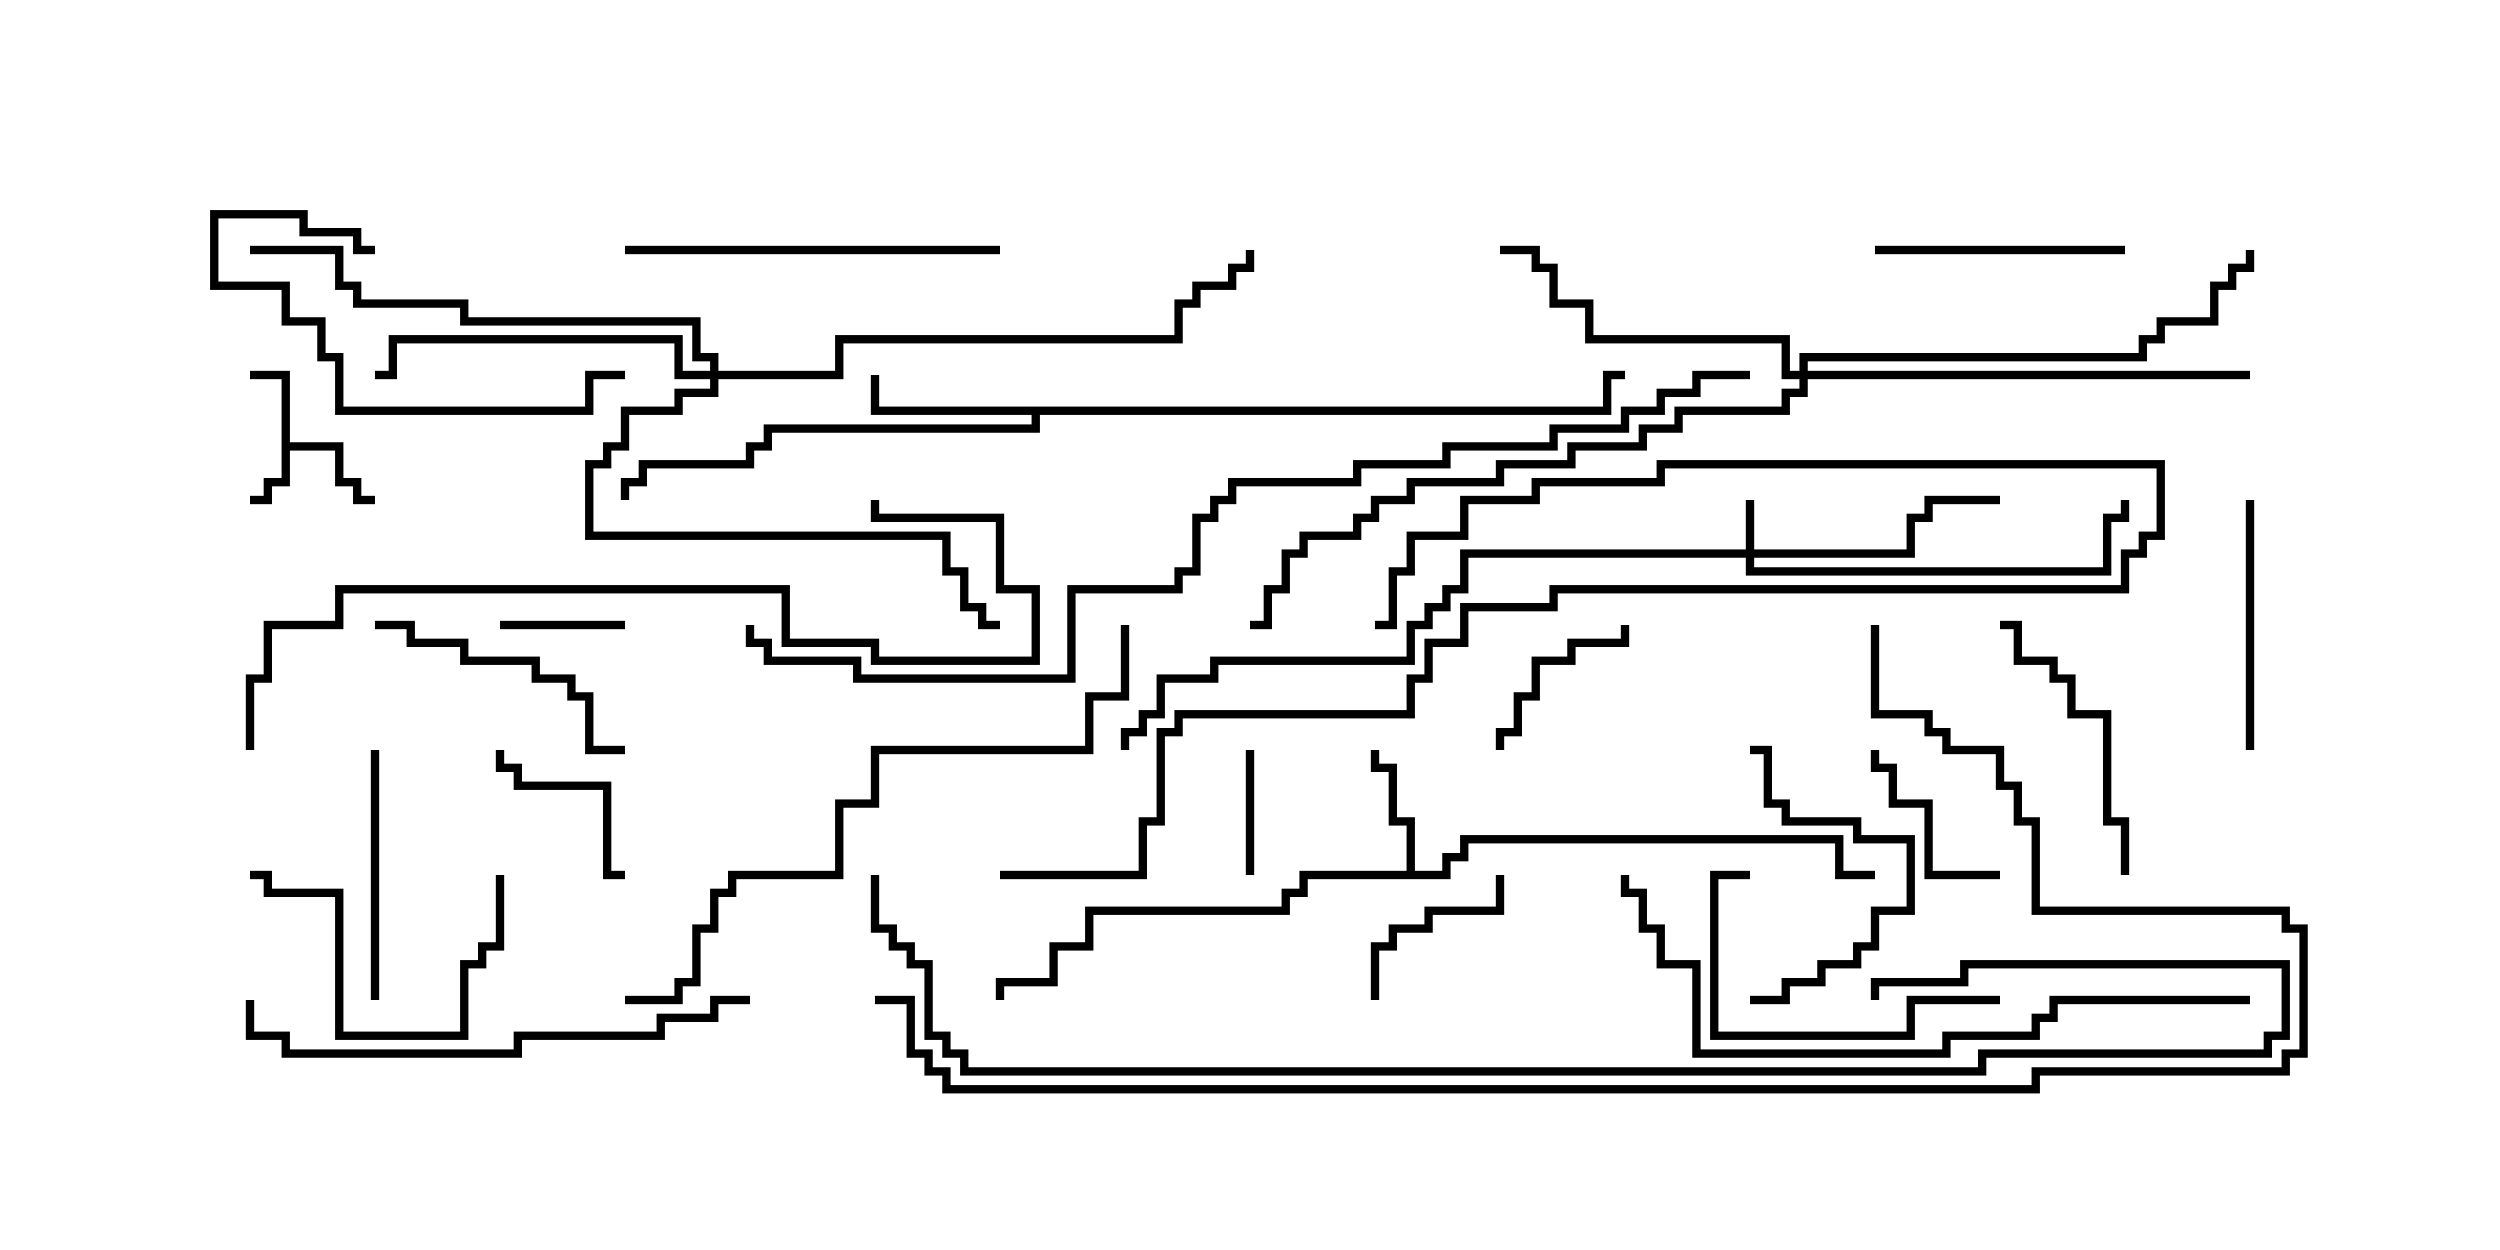 <svg version="1.1" width="30" height="15" xmlns="http://www.w3.org/2000/svg"><path d="M3.379,4.55L3,4.55L3,4.45L3.479,4.45L3.479,5.307L4.121,5.307L4.121,5.736L4.336,5.736L4.336,5.95L4.5,5.95L4.5,6.05L4.236,6.05L4.236,5.836L4.021,5.836L4.021,5.407L3.479,5.407L3.479,5.836L3.264,5.836L3.264,6.05L3,6.05L3,5.95L3.164,5.95L3.164,5.736L3.379,5.736z" stroke="none"/><path d="M16.879,10.45L16.879,9.907L16.664,9.907L16.664,9.264L16.45,9.264L16.45,9L16.55,9L16.55,9.164L16.764,9.164L16.764,9.807L16.979,9.807L16.979,10.45L17.307,10.45L17.307,10.236L17.521,10.236L17.521,10.021L22.121,10.021L22.121,10.45L22.5,10.45L22.5,10.55L22.021,10.55L22.021,10.121L17.621,10.121L17.621,10.336L17.407,10.336L17.407,10.55L15.693,10.55L15.693,10.764L15.479,10.764L15.479,10.979L13.121,10.979L13.121,11.407L12.693,11.407L12.693,11.836L12.05,11.836L12.05,12L11.95,12L11.95,11.736L12.593,11.736L12.593,11.307L13.021,11.307L13.021,10.879L15.379,10.879L15.379,10.664L15.593,10.664L15.593,10.45z" stroke="none"/><path d="M19.236,4.879L19.236,4.45L19.5,4.45L19.5,4.55L19.336,4.55L19.336,4.979L12.479,4.979L12.479,5.193L9.264,5.193L9.264,5.407L9.05,5.407L9.05,5.621L7.764,5.621L7.764,5.836L7.55,5.836L7.55,6L7.45,6L7.45,5.736L7.664,5.736L7.664,5.521L8.95,5.521L8.95,5.307L9.164,5.307L9.164,5.093L12.379,5.093L12.379,4.979L10.45,4.979L10.45,4.5L10.55,4.5L10.55,4.879z" stroke="none"/><path d="M20.95,6.593L20.95,6L21.05,6L21.05,6.593L22.879,6.593L22.879,6.164L23.093,6.164L23.093,5.95L24,5.95L24,6.05L23.193,6.05L23.193,6.264L22.979,6.264L22.979,6.693L21.05,6.693L21.05,6.807L25.236,6.807L25.236,6.164L25.45,6.164L25.45,6L25.55,6L25.55,6.264L25.336,6.264L25.336,6.907L20.95,6.907L20.95,6.693L17.621,6.693L17.621,7.121L17.407,7.121L17.407,7.336L17.193,7.336L17.193,7.55L16.979,7.55L16.979,7.979L14.621,7.979L14.621,8.193L13.979,8.193L13.979,8.621L13.764,8.621L13.764,8.836L13.55,8.836L13.55,9L13.45,9L13.45,8.736L13.664,8.736L13.664,8.521L13.879,8.521L13.879,8.093L14.521,8.093L14.521,7.879L16.879,7.879L16.879,7.45L17.093,7.45L17.093,7.236L17.307,7.236L17.307,7.021L17.521,7.021L17.521,6.593z" stroke="none"/><path d="M21.593,4.45L21.593,4.236L25.664,4.236L25.664,4.021L25.879,4.021L25.879,3.807L26.521,3.807L26.521,3.379L26.736,3.379L26.736,3.164L26.95,3.164L26.95,3L27.05,3L27.05,3.264L26.836,3.264L26.836,3.479L26.621,3.479L26.621,3.907L25.979,3.907L25.979,4.121L25.764,4.121L25.764,4.336L21.693,4.336L21.693,4.45L27,4.45L27,4.55L21.693,4.55L21.693,4.764L21.479,4.764L21.479,4.979L20.193,4.979L20.193,5.193L19.764,5.193L19.764,5.407L18.907,5.407L18.907,5.621L18.05,5.621L18.05,5.836L16.979,5.836L16.979,6.05L16.55,6.05L16.55,6.264L16.336,6.264L16.336,6.479L15.693,6.479L15.693,6.693L15.479,6.693L15.479,7.121L15.264,7.121L15.264,7.55L15,7.55L15,7.45L15.164,7.45L15.164,7.021L15.379,7.021L15.379,6.593L15.593,6.593L15.593,6.379L16.236,6.379L16.236,6.164L16.45,6.164L16.45,5.95L16.879,5.95L16.879,5.736L17.95,5.736L17.95,5.521L18.807,5.521L18.807,5.307L19.664,5.307L19.664,5.093L20.093,5.093L20.093,4.879L21.379,4.879L21.379,4.664L21.593,4.664L21.593,4.55L21.379,4.55L21.379,4.121L19.021,4.121L19.021,3.693L18.593,3.693L18.593,3.264L18.379,3.264L18.379,3.05L18,3.05L18,2.95L18.479,2.95L18.479,3.164L18.693,3.164L18.693,3.593L19.121,3.593L19.121,4.021L21.479,4.021L21.479,4.45z" stroke="none"/><path d="M8.521,4.45L8.521,4.336L8.307,4.336L8.307,3.907L5.521,3.907L5.521,3.693L4.236,3.693L4.236,3.479L4.021,3.479L4.021,3.05L3,3.05L3,2.95L4.121,2.95L4.121,3.379L4.336,3.379L4.336,3.593L5.621,3.593L5.621,3.807L8.407,3.807L8.407,4.236L8.621,4.236L8.621,4.45L10.021,4.45L10.021,4.021L14.093,4.021L14.093,3.593L14.307,3.593L14.307,3.379L14.736,3.379L14.736,3.164L14.95,3.164L14.95,3L15.05,3L15.05,3.264L14.836,3.264L14.836,3.479L14.407,3.479L14.407,3.693L14.193,3.693L14.193,4.121L10.121,4.121L10.121,4.55L8.621,4.55L8.621,4.764L8.193,4.764L8.193,4.979L7.55,4.979L7.55,5.407L7.336,5.407L7.336,5.621L7.121,5.621L7.121,6.379L11.407,6.379L11.407,6.807L11.621,6.807L11.621,7.236L11.836,7.236L11.836,7.45L12,7.45L12,7.55L11.736,7.55L11.736,7.336L11.521,7.336L11.521,6.907L11.307,6.907L11.307,6.479L7.021,6.479L7.021,5.521L7.236,5.521L7.236,5.307L7.45,5.307L7.45,4.879L8.093,4.879L8.093,4.664L8.521,4.664L8.521,4.55L8.093,4.55L8.093,4.121L4.764,4.121L4.764,4.55L4.5,4.55L4.5,4.45L4.664,4.45L4.664,4.021L8.193,4.021L8.193,4.45z" stroke="none"/><path d="M14.95,9L15.05,9L15.05,10.5L14.95,10.5z" stroke="none"/><path d="M7.5,7.45L7.5,7.55L6,7.55L6,7.45z" stroke="none"/><path d="M7.5,10.45L7.5,10.55L7.236,10.55L7.236,9.479L6.164,9.479L6.164,9.264L5.95,9.264L5.95,9L6.05,9L6.05,9.164L6.264,9.164L6.264,9.379L7.336,9.379L7.336,10.45z" stroke="none"/><path d="M19.45,7.5L19.55,7.5L19.55,7.764L18.907,7.764L18.907,7.979L18.479,7.979L18.479,8.407L18.264,8.407L18.264,8.836L18.05,8.836L18.05,9L17.95,9L17.95,8.736L18.164,8.736L18.164,8.307L18.379,8.307L18.379,7.879L18.807,7.879L18.807,7.664L19.45,7.664z" stroke="none"/><path d="M24,10.45L24,10.55L23.093,10.55L23.093,9.693L22.664,9.693L22.664,9.264L22.45,9.264L22.45,9L22.55,9L22.55,9.164L22.764,9.164L22.764,9.593L23.193,9.593L23.193,10.45z" stroke="none"/><path d="M16.55,12L16.45,12L16.45,11.307L16.664,11.307L16.664,11.093L17.093,11.093L17.093,10.879L17.95,10.879L17.95,10.5L18.05,10.5L18.05,10.979L17.193,10.979L17.193,11.193L16.764,11.193L16.764,11.407L16.55,11.407z" stroke="none"/><path d="M21,12.05L21,11.95L21.379,11.95L21.379,11.736L21.807,11.736L21.807,11.521L22.236,11.521L22.236,11.307L22.45,11.307L22.45,10.879L22.879,10.879L22.879,10.121L22.236,10.121L22.236,9.907L21.379,9.907L21.379,9.693L21.164,9.693L21.164,9.05L21,9.05L21,8.95L21.264,8.95L21.264,9.593L21.479,9.593L21.479,9.807L22.336,9.807L22.336,10.021L22.979,10.021L22.979,10.979L22.55,10.979L22.55,11.407L22.336,11.407L22.336,11.621L21.907,11.621L21.907,11.836L21.479,11.836L21.479,12.05z" stroke="none"/><path d="M25.5,2.95L25.5,3.05L22.5,3.05L22.5,2.95z" stroke="none"/><path d="M4.45,9L4.55,9L4.55,12L4.45,12z" stroke="none"/><path d="M5.95,10.5L6.05,10.5L6.05,11.407L5.836,11.407L5.836,11.621L5.621,11.621L5.621,12.479L4.021,12.479L4.021,10.764L3.164,10.764L3.164,10.55L3,10.55L3,10.45L3.264,10.45L3.264,10.664L4.121,10.664L4.121,12.379L5.521,12.379L5.521,11.521L5.736,11.521L5.736,11.307L5.95,11.307z" stroke="none"/><path d="M27.05,9L26.95,9L26.95,6L27.05,6z" stroke="none"/><path d="M4.5,7.55L4.5,7.45L4.979,7.45L4.979,7.664L5.621,7.664L5.621,7.879L6.479,7.879L6.479,8.093L6.907,8.093L6.907,8.307L7.121,8.307L7.121,8.95L7.5,8.95L7.5,9.05L7.021,9.05L7.021,8.407L6.807,8.407L6.807,8.193L6.379,8.193L6.379,7.979L5.521,7.979L5.521,7.764L4.879,7.764L4.879,7.55z" stroke="none"/><path d="M24,11.95L24,12.05L22.979,12.05L22.979,12.479L20.521,12.479L20.521,10.45L21,10.45L21,10.55L20.621,10.55L20.621,12.379L22.879,12.379L22.879,11.95z" stroke="none"/><path d="M4.5,2.95L4.5,3.05L4.236,3.05L4.236,2.836L3.593,2.836L3.593,2.621L2.621,2.621L2.621,3.379L3.479,3.379L3.479,3.807L3.907,3.807L3.907,4.236L4.121,4.236L4.121,4.879L7.021,4.879L7.021,4.45L7.5,4.45L7.5,4.55L7.121,4.55L7.121,4.979L4.021,4.979L4.021,4.336L3.807,4.336L3.807,3.907L3.379,3.907L3.379,3.479L2.521,3.479L2.521,2.521L3.693,2.521L3.693,2.736L4.336,2.736L4.336,2.95z" stroke="none"/><path d="M25.55,10.5L25.45,10.5L25.45,9.907L25.236,9.907L25.236,8.621L24.807,8.621L24.807,8.193L24.593,8.193L24.593,7.979L24.164,7.979L24.164,7.55L24,7.55L24,7.45L24.264,7.45L24.264,7.879L24.693,7.879L24.693,8.093L24.907,8.093L24.907,8.521L25.336,8.521L25.336,9.807L25.55,9.807z" stroke="none"/><path d="M12,2.95L12,3.05L7.5,3.05L7.5,2.95z" stroke="none"/><path d="M12,10.55L12,10.45L13.664,10.45L13.664,9.807L13.879,9.807L13.879,8.736L14.093,8.736L14.093,8.521L16.879,8.521L16.879,8.093L17.093,8.093L17.093,7.664L17.521,7.664L17.521,7.236L18.593,7.236L18.593,7.021L25.45,7.021L25.45,6.593L25.664,6.593L25.664,6.379L25.879,6.379L25.879,5.621L19.979,5.621L19.979,5.836L18.479,5.836L18.479,6.05L17.621,6.05L17.621,6.479L16.979,6.479L16.979,6.907L16.764,6.907L16.764,7.55L16.5,7.55L16.5,7.45L16.664,7.45L16.664,6.807L16.879,6.807L16.879,6.379L17.521,6.379L17.521,5.95L18.379,5.95L18.379,5.736L19.879,5.736L19.879,5.521L25.979,5.521L25.979,6.479L25.764,6.479L25.764,6.693L25.55,6.693L25.55,7.121L18.693,7.121L18.693,7.336L17.621,7.336L17.621,7.764L17.193,7.764L17.193,8.193L16.979,8.193L16.979,8.621L14.193,8.621L14.193,8.836L13.979,8.836L13.979,9.907L13.764,9.907L13.764,10.55z" stroke="none"/><path d="M9,11.95L9,12.05L8.621,12.05L8.621,12.264L7.979,12.264L7.979,12.479L6.264,12.479L6.264,12.693L3.379,12.693L3.379,12.479L2.95,12.479L2.95,12L3.05,12L3.05,12.379L3.479,12.379L3.479,12.593L6.164,12.593L6.164,12.379L7.879,12.379L7.879,12.164L8.521,12.164L8.521,11.95z" stroke="none"/><path d="M13.45,7.5L13.55,7.5L13.55,8.407L13.121,8.407L13.121,9.05L10.55,9.05L10.55,9.693L10.121,9.693L10.121,10.55L8.836,10.55L8.836,10.764L8.621,10.764L8.621,11.193L8.407,11.193L8.407,11.836L8.193,11.836L8.193,12.05L7.5,12.05L7.5,11.95L8.093,11.95L8.093,11.736L8.307,11.736L8.307,11.093L8.521,11.093L8.521,10.664L8.736,10.664L8.736,10.45L10.021,10.45L10.021,9.593L10.45,9.593L10.45,8.95L13.021,8.95L13.021,8.307L13.45,8.307z" stroke="none"/><path d="M27,11.95L27,12.05L24.693,12.05L24.693,12.264L24.479,12.264L24.479,12.479L23.407,12.479L23.407,12.693L20.307,12.693L20.307,11.621L19.879,11.621L19.879,11.193L19.664,11.193L19.664,10.764L19.45,10.764L19.45,10.5L19.55,10.5L19.55,10.664L19.764,10.664L19.764,11.093L19.979,11.093L19.979,11.521L20.407,11.521L20.407,12.593L23.307,12.593L23.307,12.379L24.379,12.379L24.379,12.164L24.593,12.164L24.593,11.95z" stroke="none"/><path d="M3.05,9L2.95,9L2.95,8.093L3.164,8.093L3.164,7.45L4.021,7.45L4.021,7.021L9.479,7.021L9.479,7.664L10.55,7.664L10.55,7.879L12.379,7.879L12.379,7.121L11.95,7.121L11.95,6.264L10.45,6.264L10.45,6L10.55,6L10.55,6.164L12.05,6.164L12.05,7.021L12.479,7.021L12.479,7.979L10.45,7.979L10.45,7.764L9.379,7.764L9.379,7.121L4.121,7.121L4.121,7.55L3.264,7.55L3.264,8.193L3.05,8.193z" stroke="none"/><path d="M22.55,12L22.45,12L22.45,11.736L23.521,11.736L23.521,11.521L27.479,11.521L27.479,12.479L27.264,12.479L27.264,12.693L23.836,12.693L23.836,12.907L11.521,12.907L11.521,12.693L11.307,12.693L11.307,12.479L11.093,12.479L11.093,11.621L10.879,11.621L10.879,11.407L10.664,11.407L10.664,11.193L10.45,11.193L10.45,10.5L10.55,10.5L10.55,11.093L10.764,11.093L10.764,11.307L10.979,11.307L10.979,11.521L11.193,11.521L11.193,12.379L11.407,12.379L11.407,12.593L11.621,12.593L11.621,12.807L23.736,12.807L23.736,12.593L27.164,12.593L27.164,12.379L27.379,12.379L27.379,11.621L23.621,11.621L23.621,11.836L22.55,11.836z" stroke="none"/><path d="M8.95,7.5L9.05,7.5L9.05,7.664L9.264,7.664L9.264,7.879L10.336,7.879L10.336,8.093L12.807,8.093L12.807,7.021L14.093,7.021L14.093,6.807L14.307,6.807L14.307,6.164L14.521,6.164L14.521,5.95L14.736,5.95L14.736,5.736L16.236,5.736L16.236,5.521L17.307,5.521L17.307,5.307L18.593,5.307L18.593,5.093L19.45,5.093L19.45,4.879L19.879,4.879L19.879,4.664L20.307,4.664L20.307,4.45L21,4.45L21,4.55L20.407,4.55L20.407,4.764L19.979,4.764L19.979,4.979L19.55,4.979L19.55,5.193L18.693,5.193L18.693,5.407L17.407,5.407L17.407,5.621L16.336,5.621L16.336,5.836L14.836,5.836L14.836,6.05L14.621,6.05L14.621,6.264L14.407,6.264L14.407,6.907L14.193,6.907L14.193,7.121L12.907,7.121L12.907,8.193L10.236,8.193L10.236,7.979L9.164,7.979L9.164,7.764L8.95,7.764z" stroke="none"/><path d="M22.45,7.5L22.55,7.5L22.55,8.521L23.193,8.521L23.193,8.736L23.407,8.736L23.407,8.95L24.05,8.95L24.05,9.379L24.264,9.379L24.264,9.807L24.479,9.807L24.479,10.879L27.479,10.879L27.479,11.093L27.693,11.093L27.693,12.693L27.479,12.693L27.479,12.907L24.479,12.907L24.479,13.121L11.307,13.121L11.307,12.907L11.093,12.907L11.093,12.693L10.879,12.693L10.879,12.05L10.5,12.05L10.5,11.95L10.979,11.95L10.979,12.593L11.193,12.593L11.193,12.807L11.407,12.807L11.407,13.021L24.379,13.021L24.379,12.807L27.379,12.807L27.379,12.593L27.593,12.593L27.593,11.193L27.379,11.193L27.379,10.979L24.379,10.979L24.379,9.907L24.164,9.907L24.164,9.479L23.95,9.479L23.95,9.05L23.307,9.05L23.307,8.836L23.093,8.836L23.093,8.621L22.45,8.621z" stroke="none"/></svg>